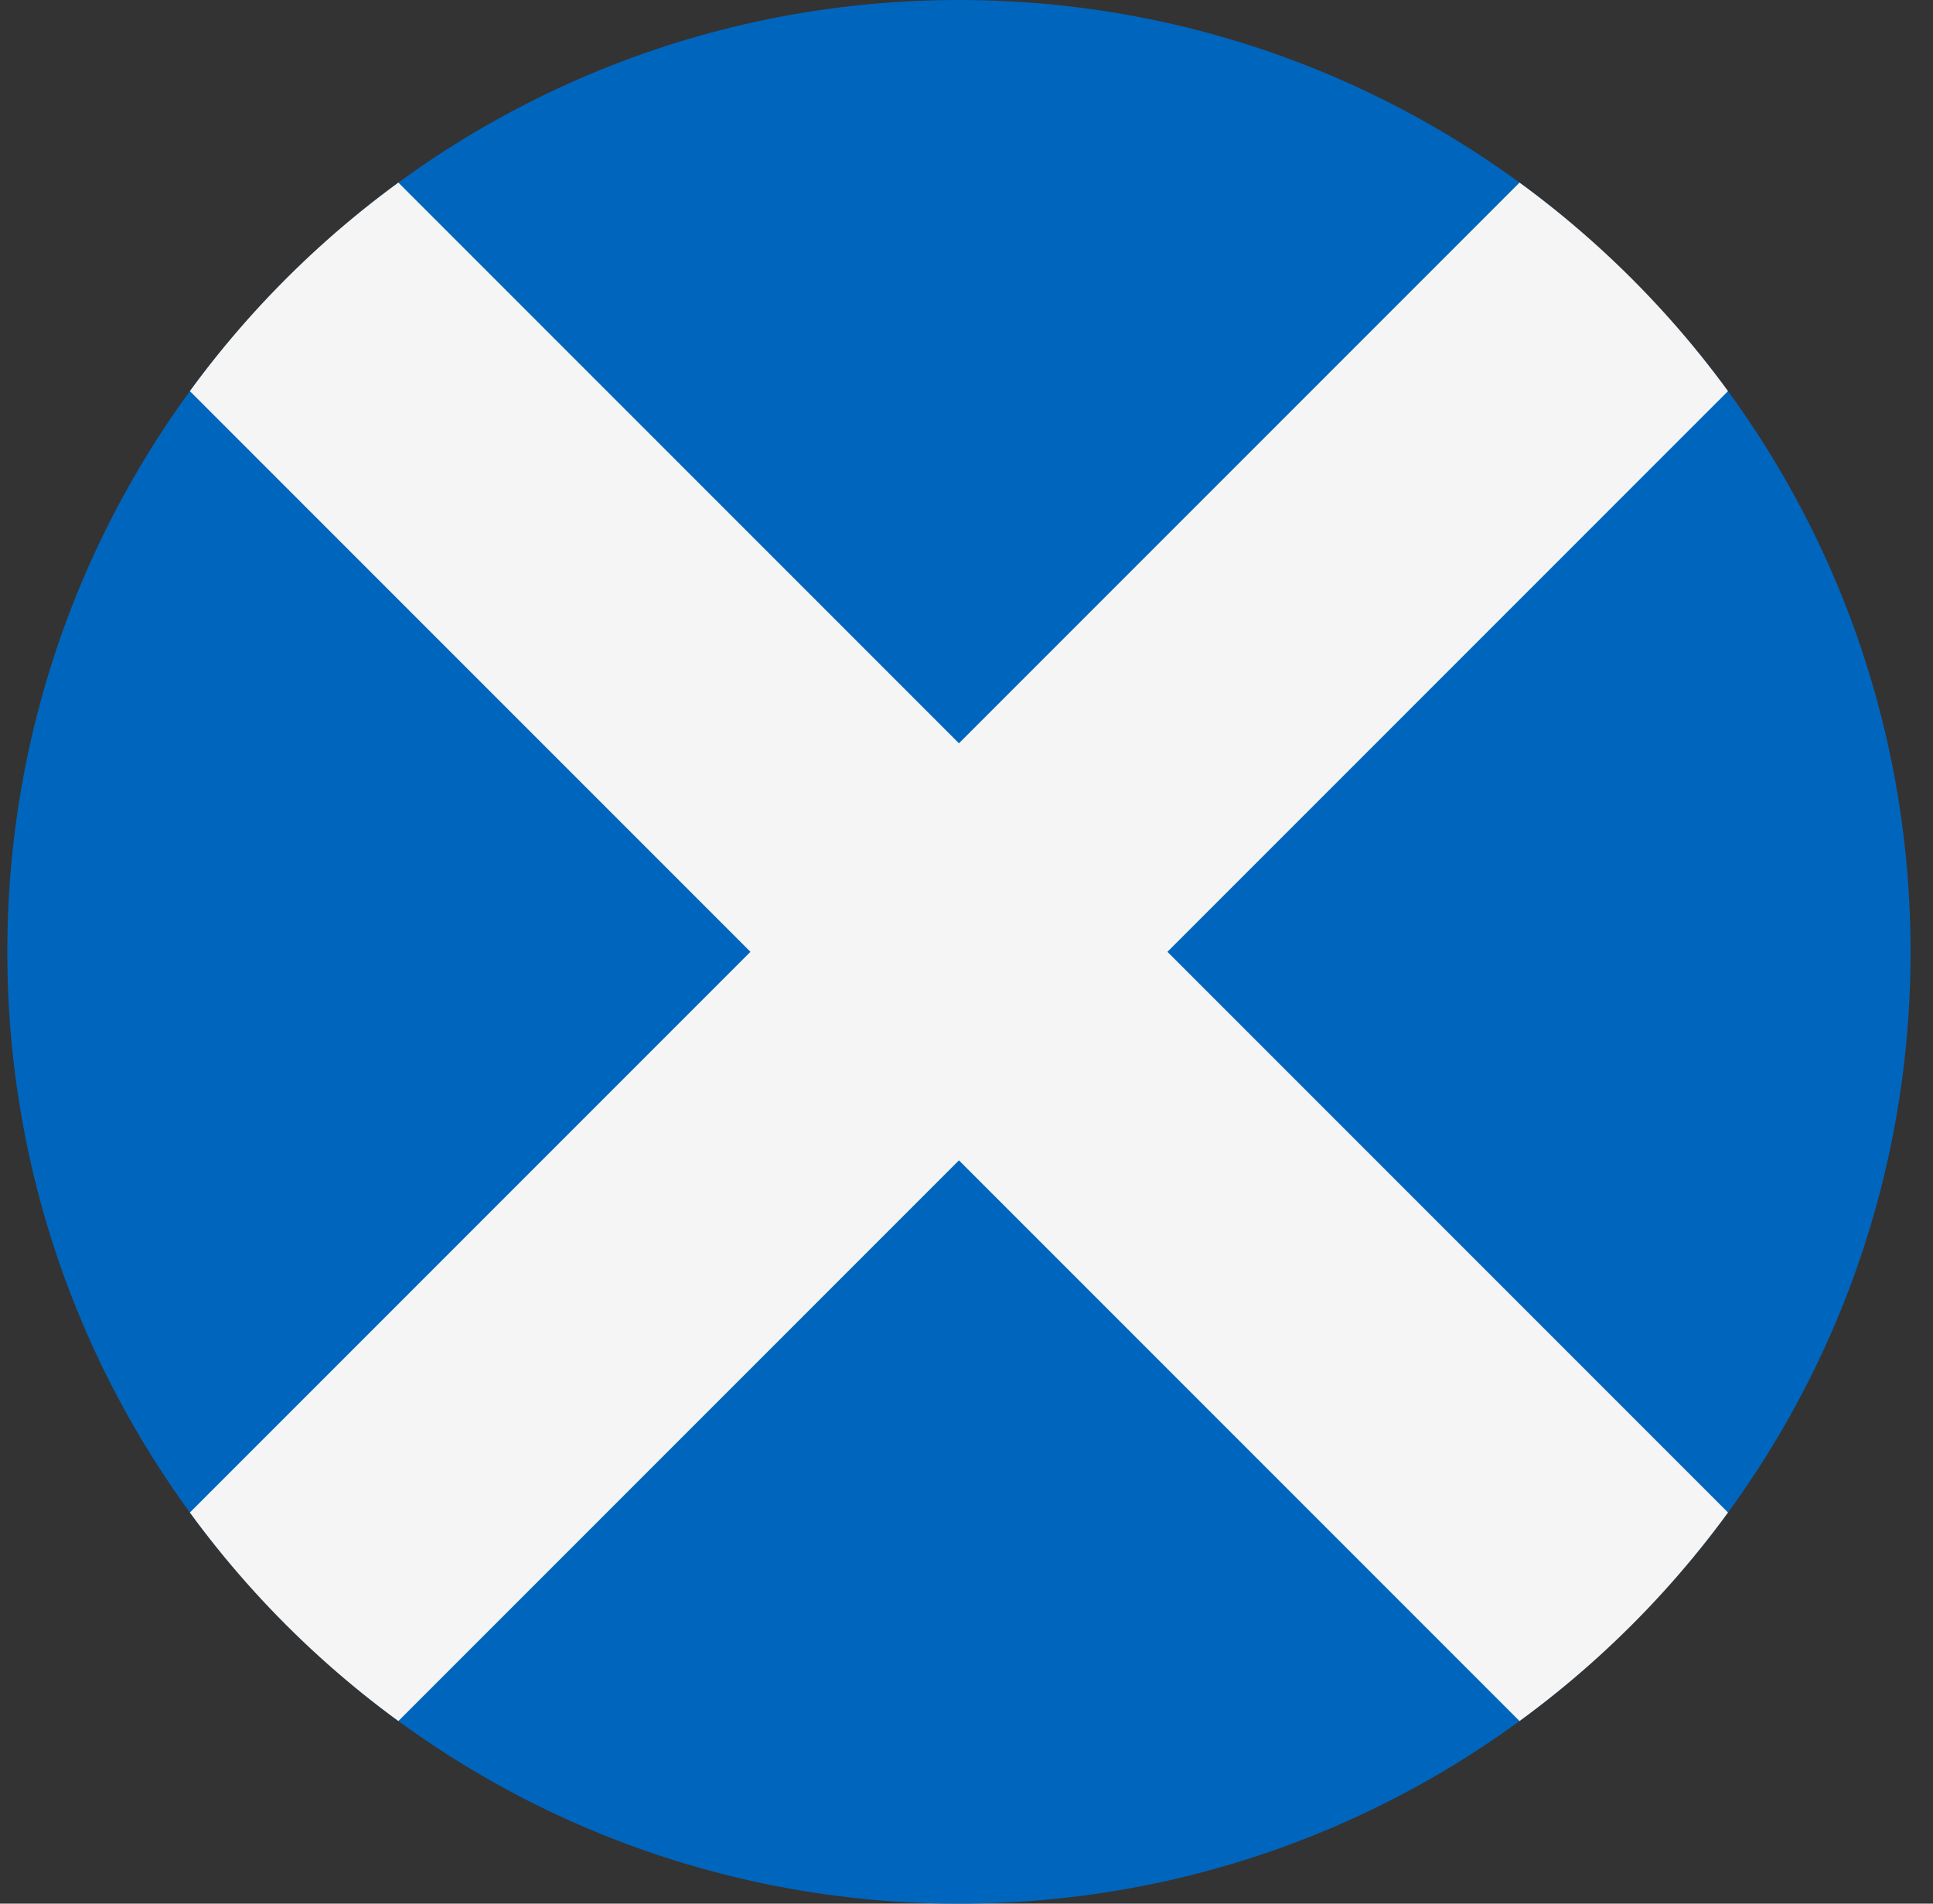 <svg width="65" height="64" viewBox="0 0 65 64" fill="none" xmlns="http://www.w3.org/2000/svg">
<rect x="0" y="0" width="65" height="64" fill="#333333" stroke="none"/>
<g id="Rounded=Scotland (GB-SCT)">
<g clip-path="url(#clip0_2909_185412)">
<path id="Vector" d="M0.246 0H64.246V64H0.246V0Z" fill="#0065BD"/>
<g id="Vector_2">
<path d="M0.246 0L64.246 64L0.246 0ZM0.246 64L64.246 0Z" fill="black"/>
<path d="M0.246 64L64.246 0M0.246 0L64.246 64L0.246 0Z" stroke="#F5F5F5" stroke-width="9.915"/>
</g>
</g>
</g>
<defs>
<clipPath id="clip0_2909_185412">
<path d="M0.246 32C0.246 14.327 14.573 0 32.246 0V0C49.919 0 64.246 14.327 64.246 32V32C64.246 49.673 49.919 64 32.246 64V64C14.573 64 0.246 49.673 0.246 32V32Z" fill="white"/>
</clipPath>
</defs>
</svg>
